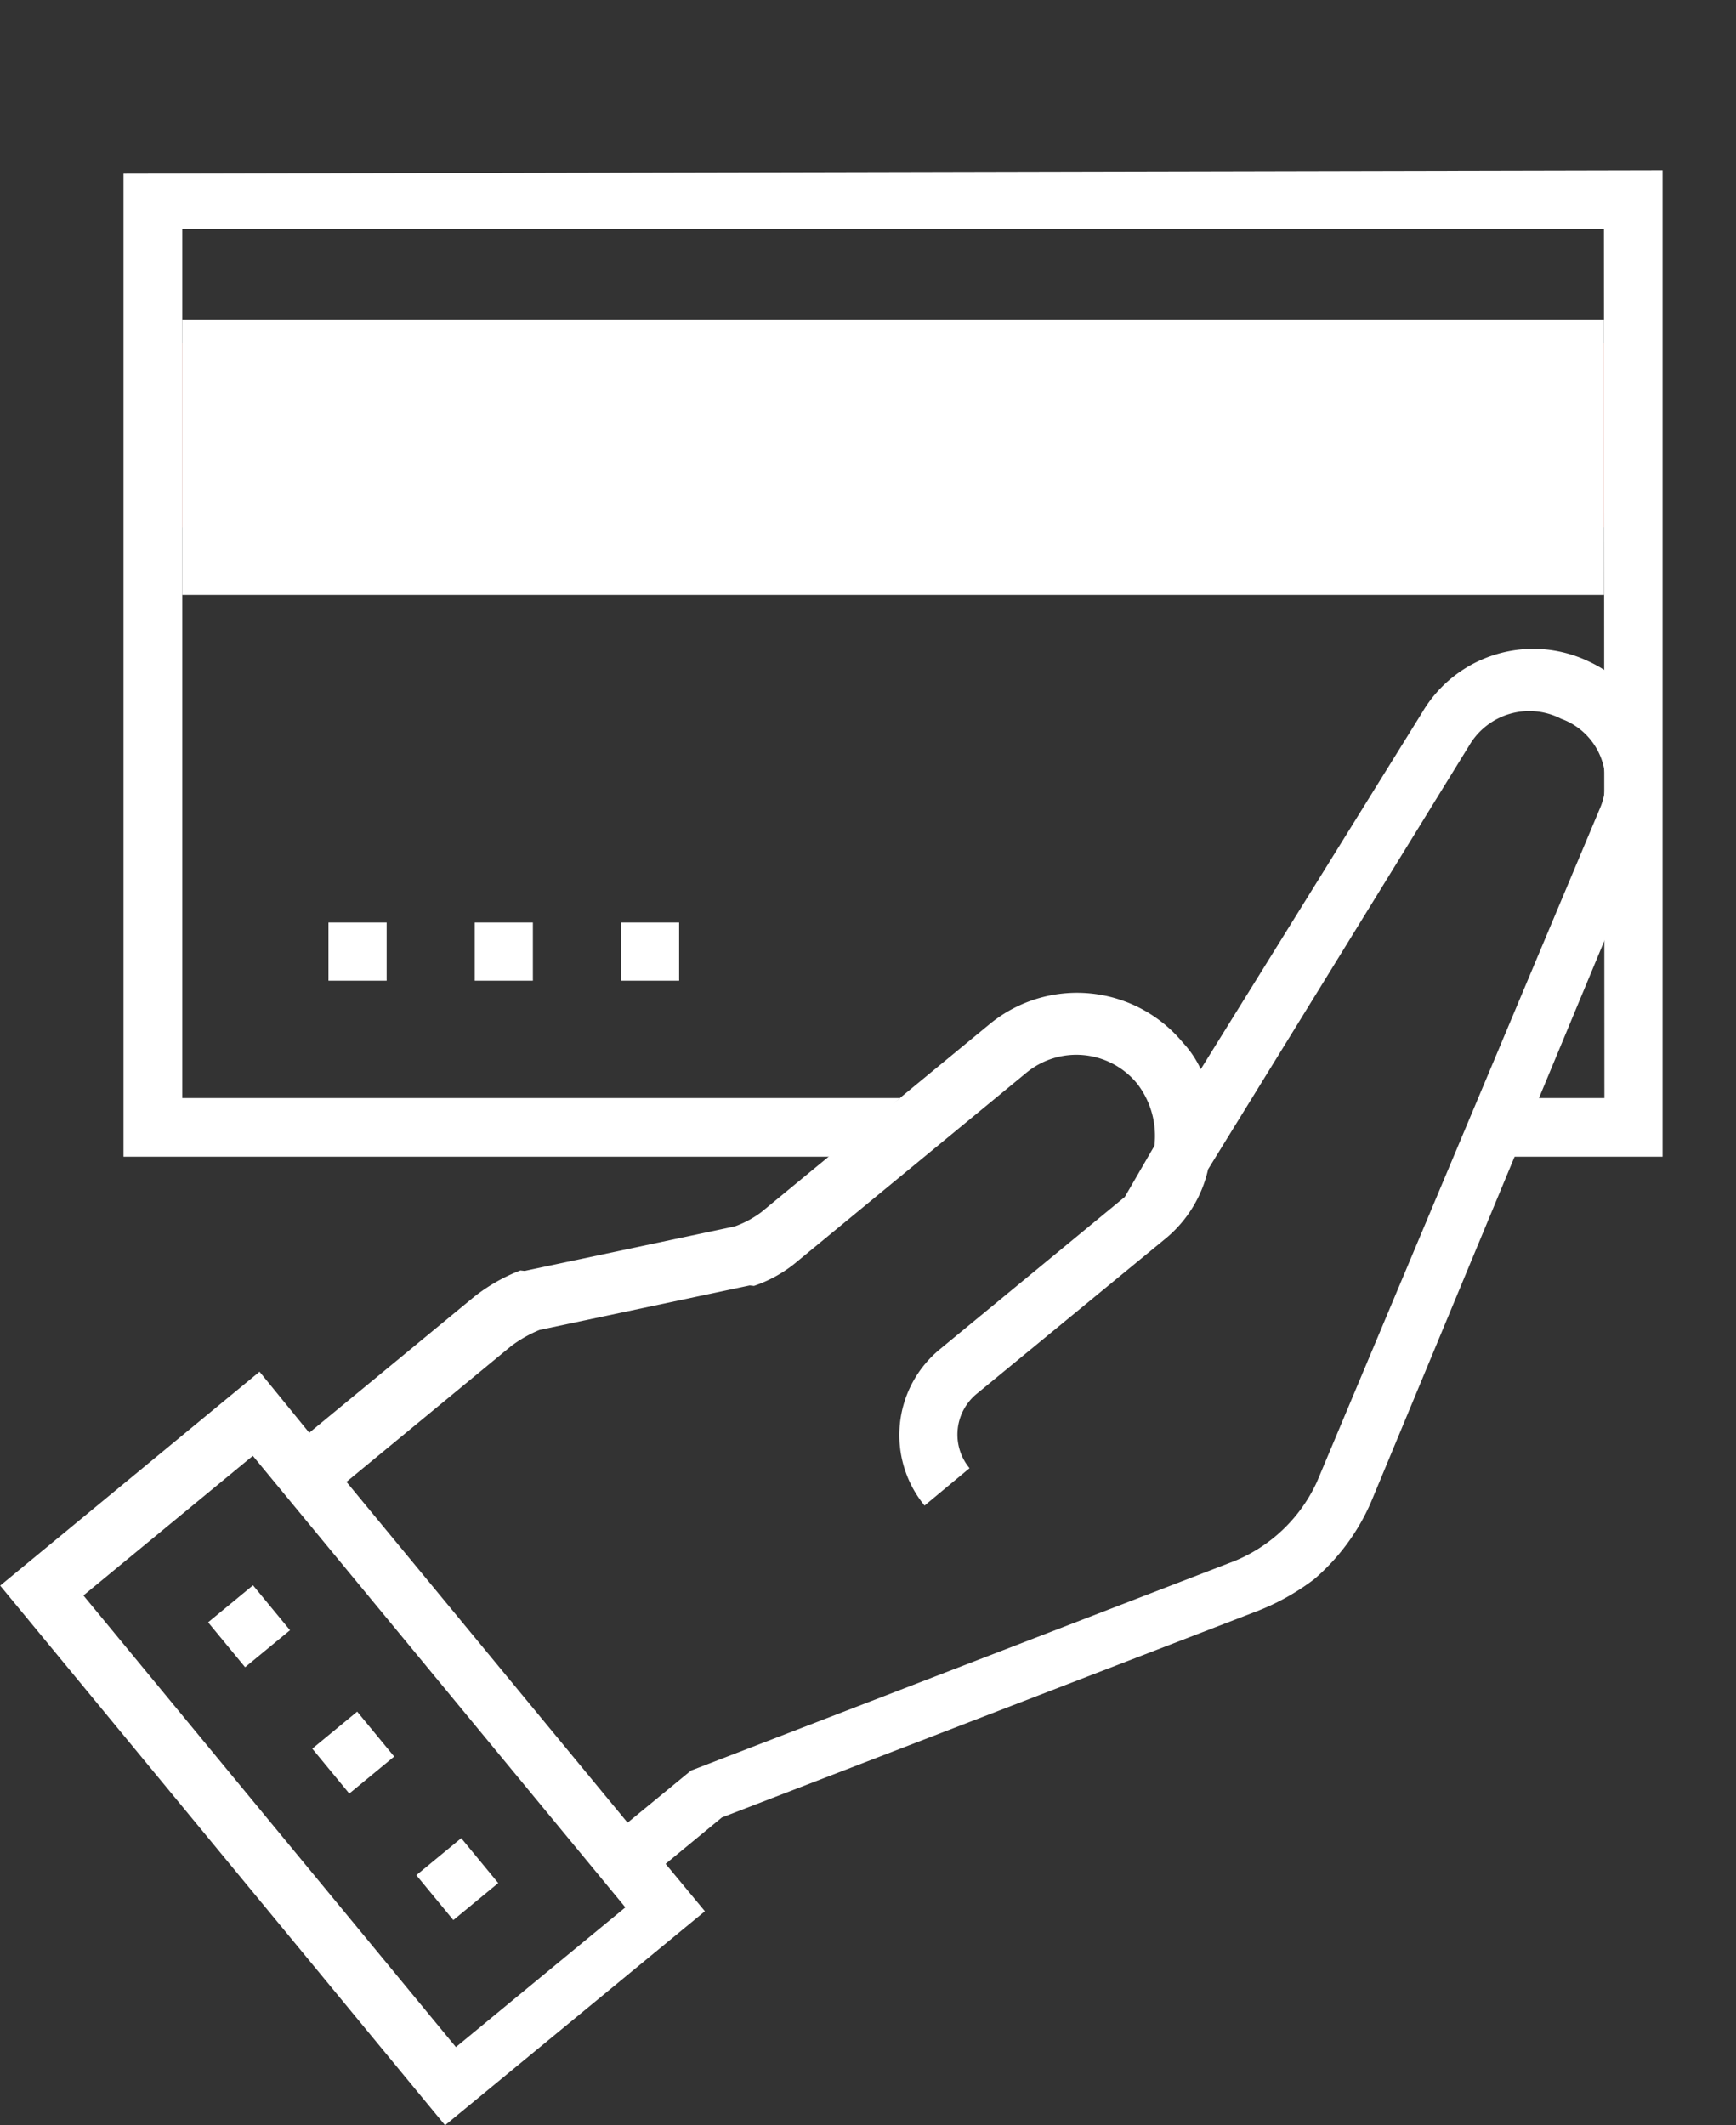 <svg xmlns="http://www.w3.org/2000/svg" xmlns:xlink="http://www.w3.org/1999/xlink" viewBox="12840.582 4278.643 29.297 35.862"><rect x="12840.582" y="4278.643" width="29.297" height="35.862" fill="#333333" stroke="none"/><defs><style>.a{fill:#fff;}.b{fill:#f16051;}.c{clip-path:url(#a);}</style><clipPath id="a"><path class="a" d="M29.8,154.854c.1.655.551,16.366.551,16.366l.335,2.66,2.8.6,4.3-.248,2.468-.551,2.149-.559s.759.351,1.214,0,.4-.607.839-.99c1.661-1.454,1.526-1.254,1.526-1.254a.673.673,0,0,1,.647-.312,4.148,4.148,0,0,0,1.334-.407l.775.463.511.575.3.447.12,1.693.871-2.372,4.928.136-.879,2.077,3.035,1.142s.895-18.81.95-18.961S53.6,153.6,53.6,153.6l-17.3.751Z" transform="translate(-29.8 -153.6)"/></clipPath></defs><g transform="translate(12467 3803)"><g transform="translate(373.582 475.643)"><g transform="translate(0 10.953)"><rect class="a" width="0.982" height="0.982" transform="translate(3.512 16.424) rotate(-39.494)"/><rect class="a" width="0.982" height="0.982" transform="translate(5.27 18.556) rotate(-39.494)"/><rect class="a" width="0.982" height="0.982" transform="translate(7.026 20.691) rotate(-39.494)"/><path class="a" d="M50.021,290.947a2.173,2.173,0,0,0-2.819.855l-3.738,6.022a1.706,1.706,0,0,0-.3-.447,2.319,2.319,0,0,0-3.267-.311l-3.85,3.171a1.715,1.715,0,0,1-.447.24l-3.546.751-.072-.008a3.022,3.022,0,0,0-.783.447l-2.78,2.292-.839-1.03-4.377,3.61,7.508,9.105,4.385-3.61-.663-.8.95-.783,9.033-3.482a3.942,3.942,0,0,0,.958-.535,3.592,3.592,0,0,0,.966-1.31l4.744-11.414A2.132,2.132,0,0,0,50.021,290.947Zm-16.3,20.982.032.04-2.859,2.356-6.286-7.62,2.859-2.356ZM50.2,293.423,45.428,304.78a2.624,2.624,0,0,1-1.39,1.342l-9.177,3.538-1.07.879-4.744-5.751,2.78-2.292a2.179,2.179,0,0,1,.479-.272l3.546-.751.072.008a2.254,2.254,0,0,0,.743-.423l3.85-3.171a1.325,1.325,0,0,1,1.877.184,1.443,1.443,0,0,1,.288,1.046l-.5.863-3.123,2.572a1.875,1.875,0,0,0-.256,2.636l.759-.631a.889.889,0,0,1,.12-1.254l3.163-2.6a2.115,2.115,0,0,0,.743-1.19l4.409-7.156a1.175,1.175,0,0,1,1.549-.447A1.131,1.131,0,0,1,50.2,293.423Z" transform="translate(-23.2 -290.734)"/></g><rect class="b" width="23.993" height="3.107" transform="translate(3.075 5.791)"/><g transform="translate(3.075 5.391)"><rect class="a" width="23.993" height="4.648"/></g><g transform="translate(5.543 15.567)"><rect class="a" width="0.982" height="0.982"/><rect class="a" width="0.982" height="0.982" transform="translate(2.468)"/><rect class="a" width="0.982" height="0.982" transform="translate(4.936)"/></g><g transform="translate(0.527 0)"><g class="c"><path class="a" d="M49.3,189.656v16.589H75.274V189.6m-.982,15.655h-24V190.59H74.284l.008,14.664Z" transform="translate(-47.743 -186.725)"/></g></g></g></g></svg>